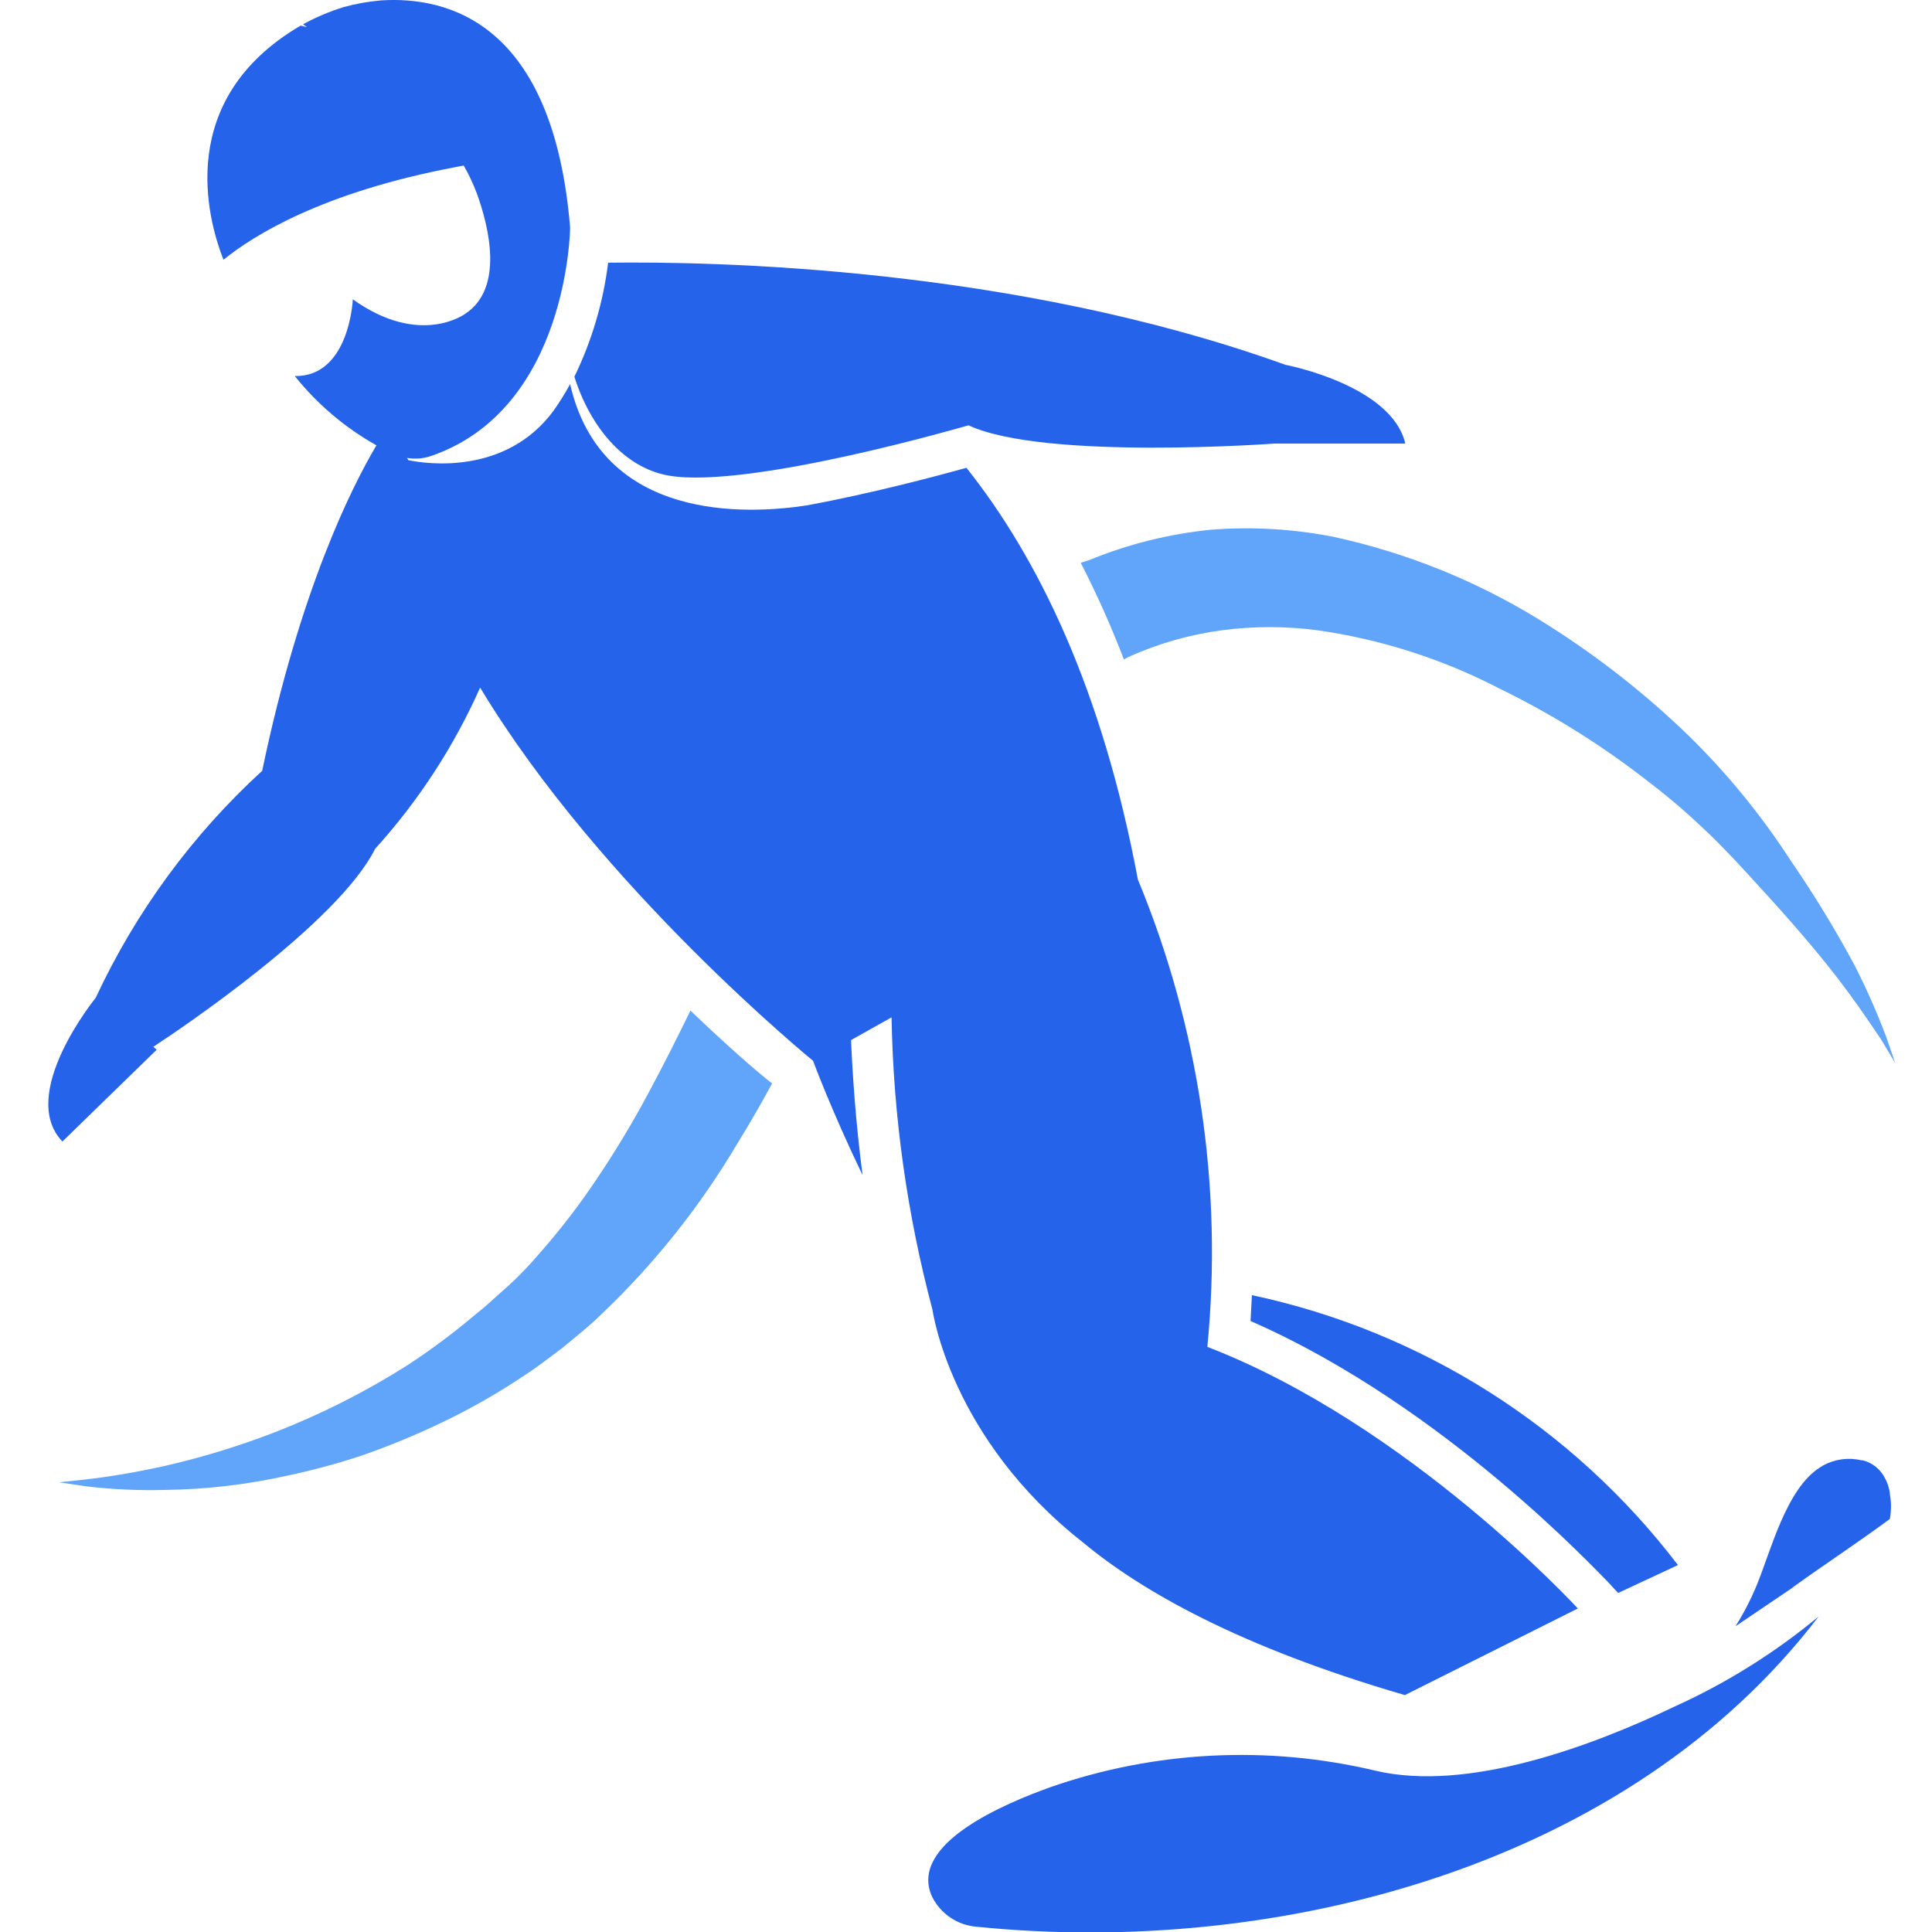 <svg width="64" height="64" viewBox="0 0 64 64" fill="none" xmlns="http://www.w3.org/2000/svg">
<g clip-path="url(#clip0_634_5971)">
<path d="M29.534 33.701C29.592 36.973 30.048 40.226 30.89 43.388C30.89 43.388 31.464 47.635 35.882 51.1C37.79 52.687 41.031 54.55 46.538 56.152L52.268 53.283C52.268 53.283 46.679 47.196 39.995 44.617C40.51 39.345 39.72 34.028 37.693 29.133C36.516 22.852 34.407 18.508 32.015 15.497C31.091 15.751 28.915 16.339 26.724 16.742C24.735 17.047 19.929 17.286 18.886 12.725C18.717 13.034 18.531 13.333 18.327 13.62C16.747 15.743 14.132 15.371 13.528 15.244L13.483 15.169C13.745 15.214 14.014 15.194 14.266 15.11C18.834 13.553 18.886 7.539 18.886 7.539C18.327 0.758 14.847 -0.128 12.627 0.013C12.203 0.049 11.784 0.124 11.375 0.237C10.913 0.381 10.466 0.571 10.041 0.803L10.168 0.9L9.959 0.848C5.801 3.284 6.859 7.219 7.403 8.605C8.394 7.8 10.674 6.369 15.093 5.535L15.361 5.483C15.529 5.776 15.674 6.083 15.793 6.399C16.196 7.509 16.702 9.544 15.413 10.393C15.413 10.393 13.923 11.511 11.688 9.916C11.688 9.916 11.576 12.487 9.765 12.457C10.51 13.389 11.429 14.169 12.47 14.752C11.673 16.093 9.937 19.521 8.685 25.534C6.37 27.653 4.496 30.208 3.171 33.053C3.171 33.053 0.563 36.249 2.068 37.814L5.19 34.774L5.078 34.677C5.958 34.103 11.203 30.572 12.425 28.12C13.861 26.535 15.036 24.731 15.905 22.777C19.892 29.402 26.933 35.139 26.933 35.139C26.933 35.139 27.537 36.779 28.573 38.925C28.341 37.144 28.237 35.519 28.192 34.454L29.534 33.701Z" fill="#2563EB"/>
<path d="M22.172 15.758C24.847 16.205 32.082 14.089 32.082 14.089C34.601 15.259 42.246 14.692 42.246 14.692H46.553C46.091 12.748 42.581 12.085 42.581 12.085C33.535 8.828 23.58 8.657 20.145 8.702C19.983 10.014 19.605 11.29 19.027 12.479C19.541 14.111 20.659 15.505 22.172 15.758Z" fill="#2563EB"/>
<path d="M41.426 43.76C47.879 46.584 53.013 52.173 53.244 52.382L53.602 52.769L55.584 51.845C52.099 47.273 47.093 44.101 41.471 42.903C41.456 43.231 41.441 43.522 41.426 43.76Z" fill="#2563EB"/>
<path d="M45.562 58.656C41.996 57.809 38.263 57.997 34.802 59.2C33.312 59.736 30.078 61.07 30.875 62.829C31.015 63.11 31.226 63.35 31.488 63.526C31.749 63.701 32.051 63.805 32.365 63.827C42.417 64.841 53.952 61.785 60.241 53.552C58.791 54.753 57.187 55.756 55.472 56.532C52.752 57.836 48.624 59.379 45.562 58.656Z" fill="#2563EB"/>
<path d="M62.603 49.49C62.603 49.49 62.603 49.49 62.603 49.453C62.569 49.219 62.479 48.997 62.342 48.805C62.186 48.59 61.959 48.437 61.701 48.373H61.657C61.224 48.272 60.77 48.336 60.383 48.551L60.3 48.604C59.168 49.304 58.654 51.405 58.192 52.516C57.997 52.987 57.763 53.44 57.491 53.872L59.354 52.612L59.429 52.553C60.464 51.808 61.597 51.063 62.603 50.318C62.654 50.044 62.654 49.764 62.603 49.49Z" fill="#2563EB"/>
<path d="M40.122 17.547C38.734 17.685 37.374 18.023 36.084 18.553L35.8 18.642C36.335 19.683 36.812 20.753 37.231 21.846L37.425 21.742C38.397 21.31 39.425 21.019 40.48 20.878C41.528 20.74 42.591 20.74 43.639 20.878C45.737 21.176 47.77 21.826 49.653 22.8C51.414 23.657 53.081 24.698 54.623 25.907C55.368 26.473 56.008 27.04 56.605 27.613C57.201 28.187 57.767 28.806 58.266 29.357C59.295 30.475 60.159 31.481 60.822 32.338C61.485 33.195 61.97 33.925 62.312 34.431L62.782 35.214L62.484 34.35C62.178 33.538 61.828 32.745 61.433 31.973C60.794 30.783 60.09 29.628 59.324 28.515C58.358 27.023 57.232 25.641 55.964 24.395C54.438 22.915 52.754 21.608 50.941 20.497C48.856 19.222 46.572 18.305 44.183 17.785C42.847 17.521 41.48 17.441 40.122 17.547Z" fill="#60A5FA"/>
<path d="M22.872 33.477C22.418 34.409 21.956 35.325 21.486 36.197C20.966 37.172 20.396 38.12 19.78 39.036C19.203 39.903 18.568 40.729 17.88 41.51C17.544 41.905 17.209 42.255 16.874 42.561L16.293 43.082L16.032 43.313L15.749 43.544C15.038 44.146 14.292 44.703 13.513 45.214C12.117 46.101 10.637 46.849 9.095 47.449C7.882 47.917 6.637 48.296 5.369 48.581C4.303 48.812 3.454 48.939 2.865 49.006L1.956 49.103L2.858 49.237C3.723 49.339 4.595 49.379 5.466 49.356C6.832 49.339 8.193 49.179 9.527 48.88C10.358 48.705 11.179 48.483 11.986 48.216C12.879 47.905 13.755 47.544 14.609 47.136C15.546 46.69 16.45 46.177 17.313 45.601L17.649 45.377L17.999 45.124L18.625 44.655C19.072 44.282 19.549 43.91 19.959 43.5C21.701 41.839 23.205 39.946 24.43 37.874C24.832 37.226 25.212 36.562 25.577 35.892C25.033 35.467 24.064 34.618 22.872 33.477Z" fill="#60A5FA"/>
</g>
<defs>
<clipPath id="clip0_634_5971">
<rect width="64" height="64" fill="white"/>
</clipPath>
</defs>
</svg>
